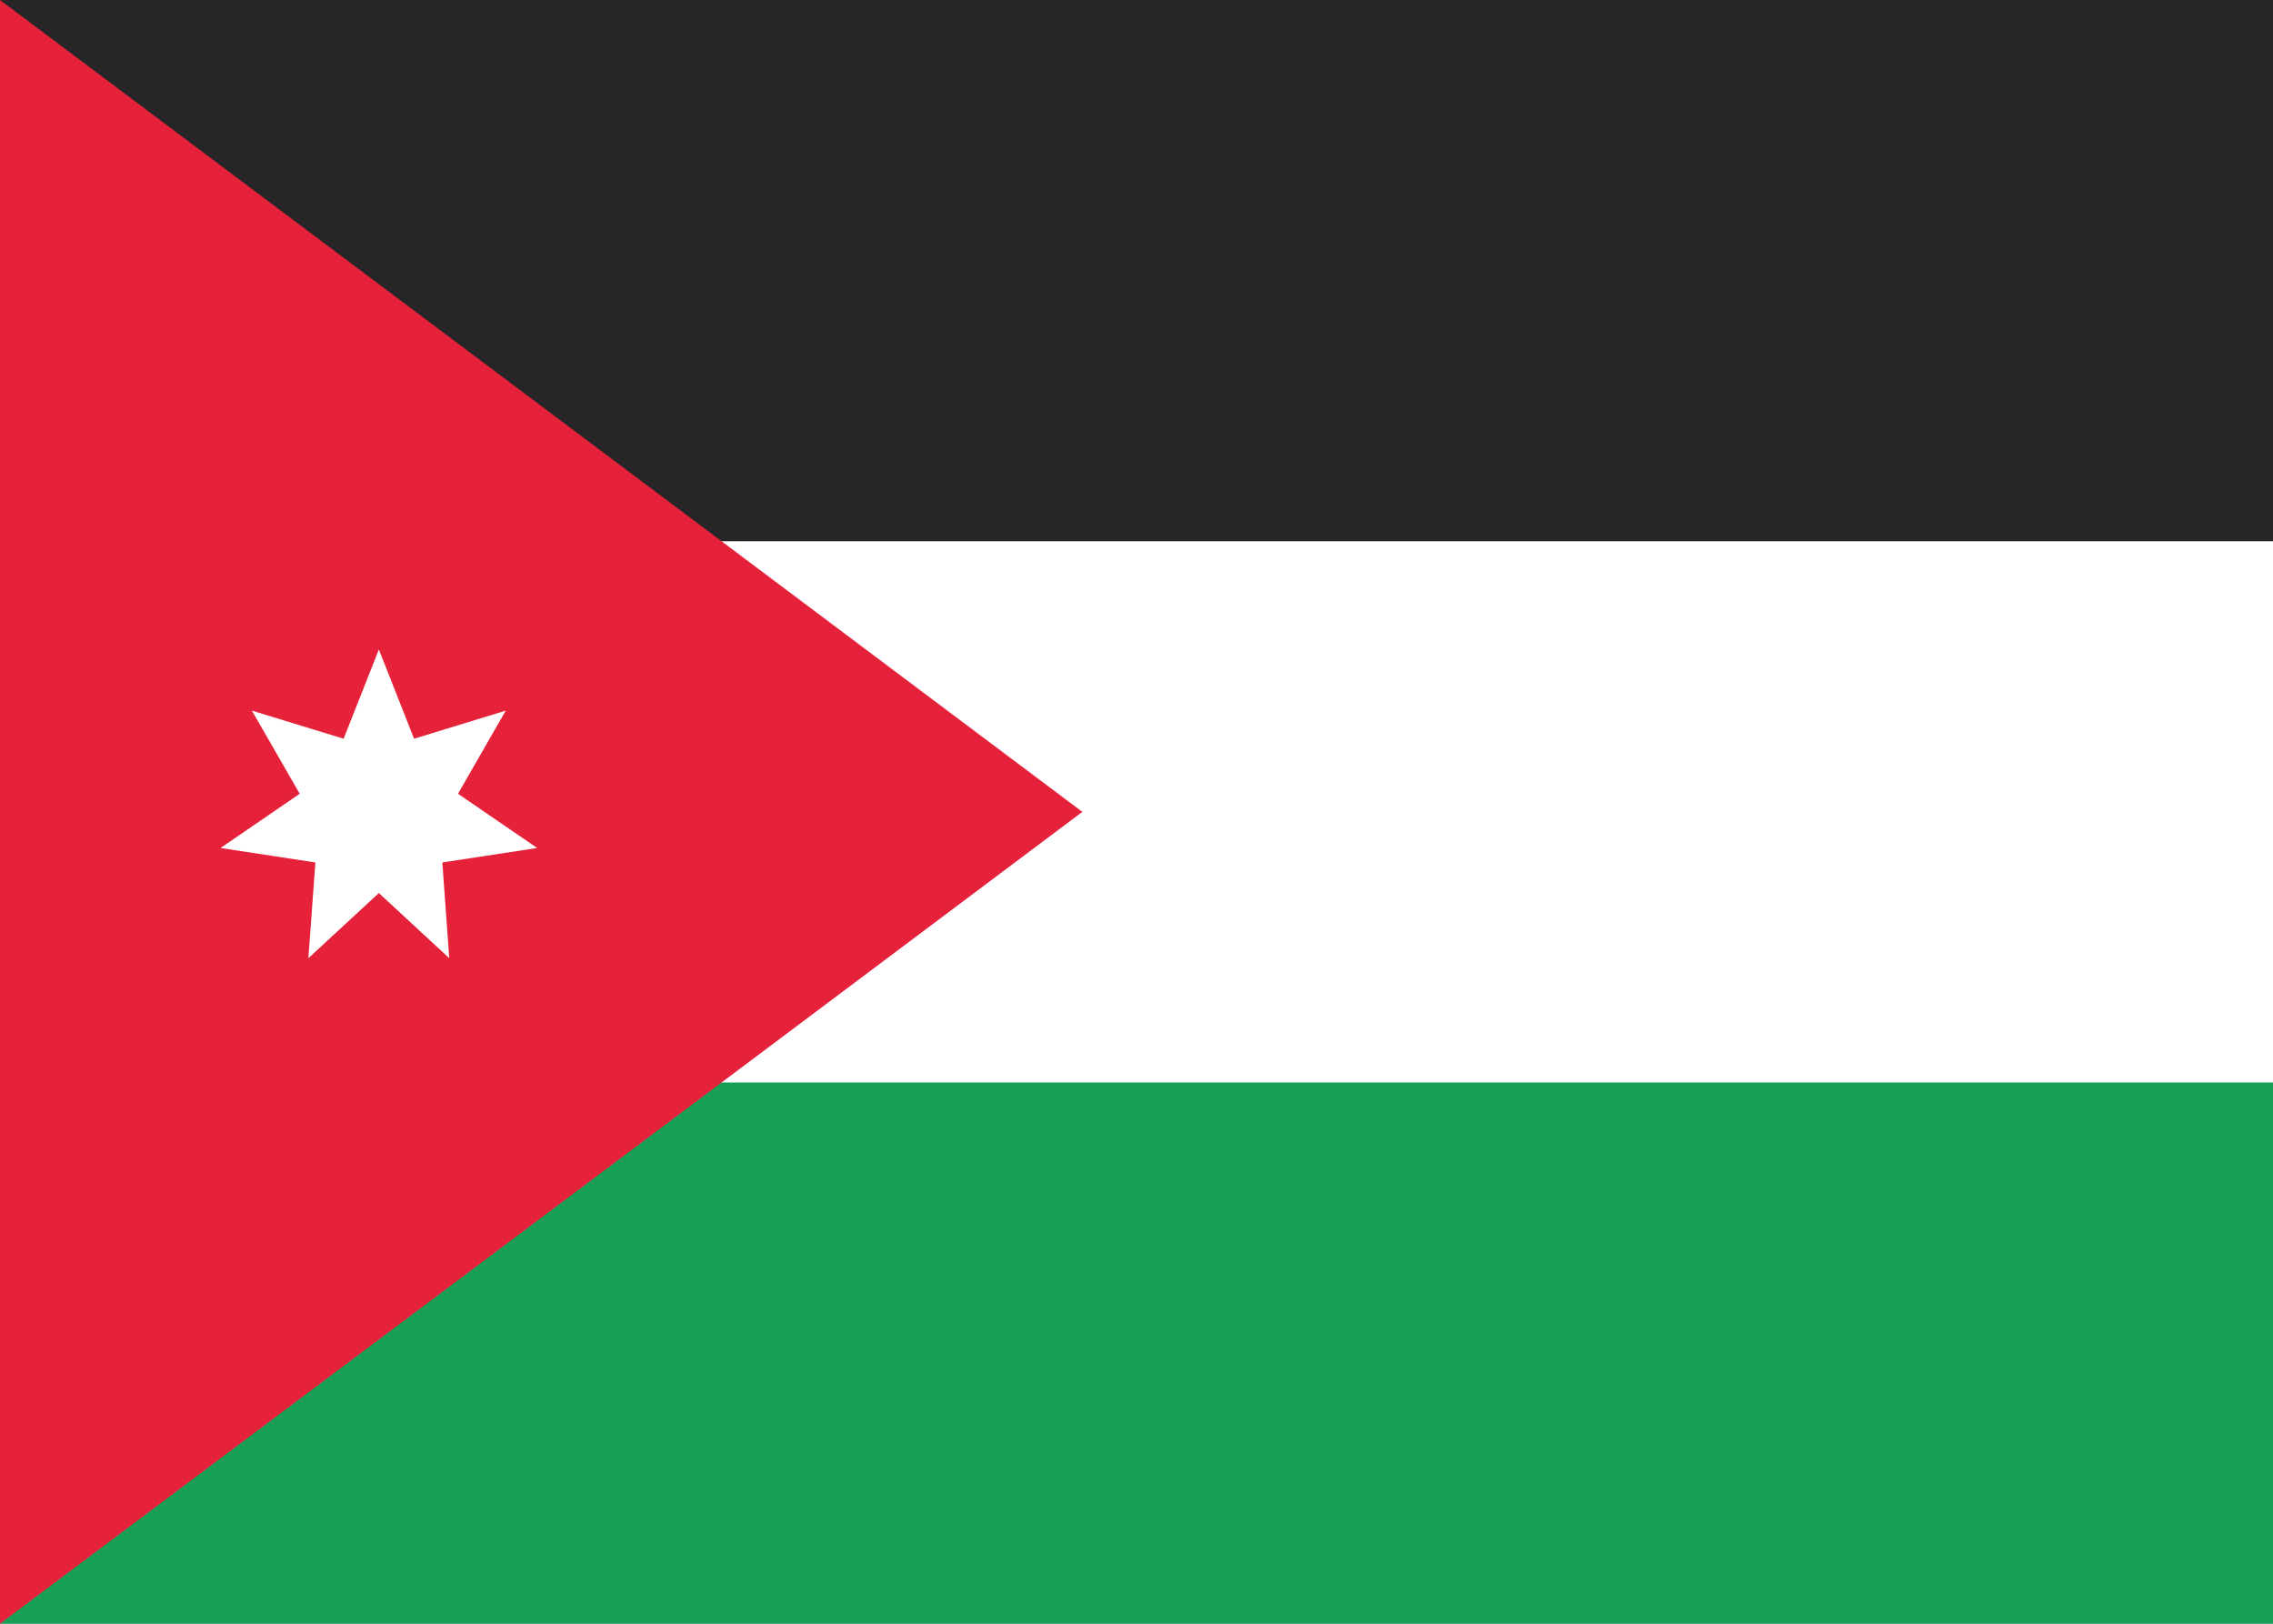 <svg fill="none" xmlns="http://www.w3.org/2000/svg" viewBox="0 0 28 20"><rect x="0" y="0" width="28" height="20" fill="#333333" stroke="none"/><g clip-path="url(#clip0_503_2747)"><path d="M0 0L28 8.89599e-06C28 6.667 28 13.333 28 20C18.667 20 9.333 20 1.24276e-05 20C1.24276e-05 13.333 9.25249e-05 6.667 0 0Z" fill="#FFFFFF"/><path fill-rule="evenodd" clip-rule="evenodd" d="M1.24276e-05 20H28V13.333H1.24276e-05V20Z" fill="#199E56"/><path fill-rule="evenodd" clip-rule="evenodd" d="M1.24276e-05 6.667H28V8.89599e-06L0 0L1.24276e-05 6.667Z" fill="#262626"/><path fill-rule="evenodd" clip-rule="evenodd" d="M0 0L13.333 10L1.24276e-05 20L0 0Z" fill="#E6223A"/><path fill-rule="evenodd" clip-rule="evenodd" d="M4.667 11L3.799 11.802L3.885 10.623L2.717 10.445L3.692 9.777L3.103 8.753L4.233 9.099L4.667 8L5.101 9.099L6.23 8.753L5.642 9.777L6.617 10.445L5.449 10.623L5.534 11.802L4.667 11Z" fill="#FFFFFF"/></g><defs><clipPath id="clip0_503_2747"><rect width="28" height="20" fill="#FFFFFF"/></clipPath></defs></svg>
